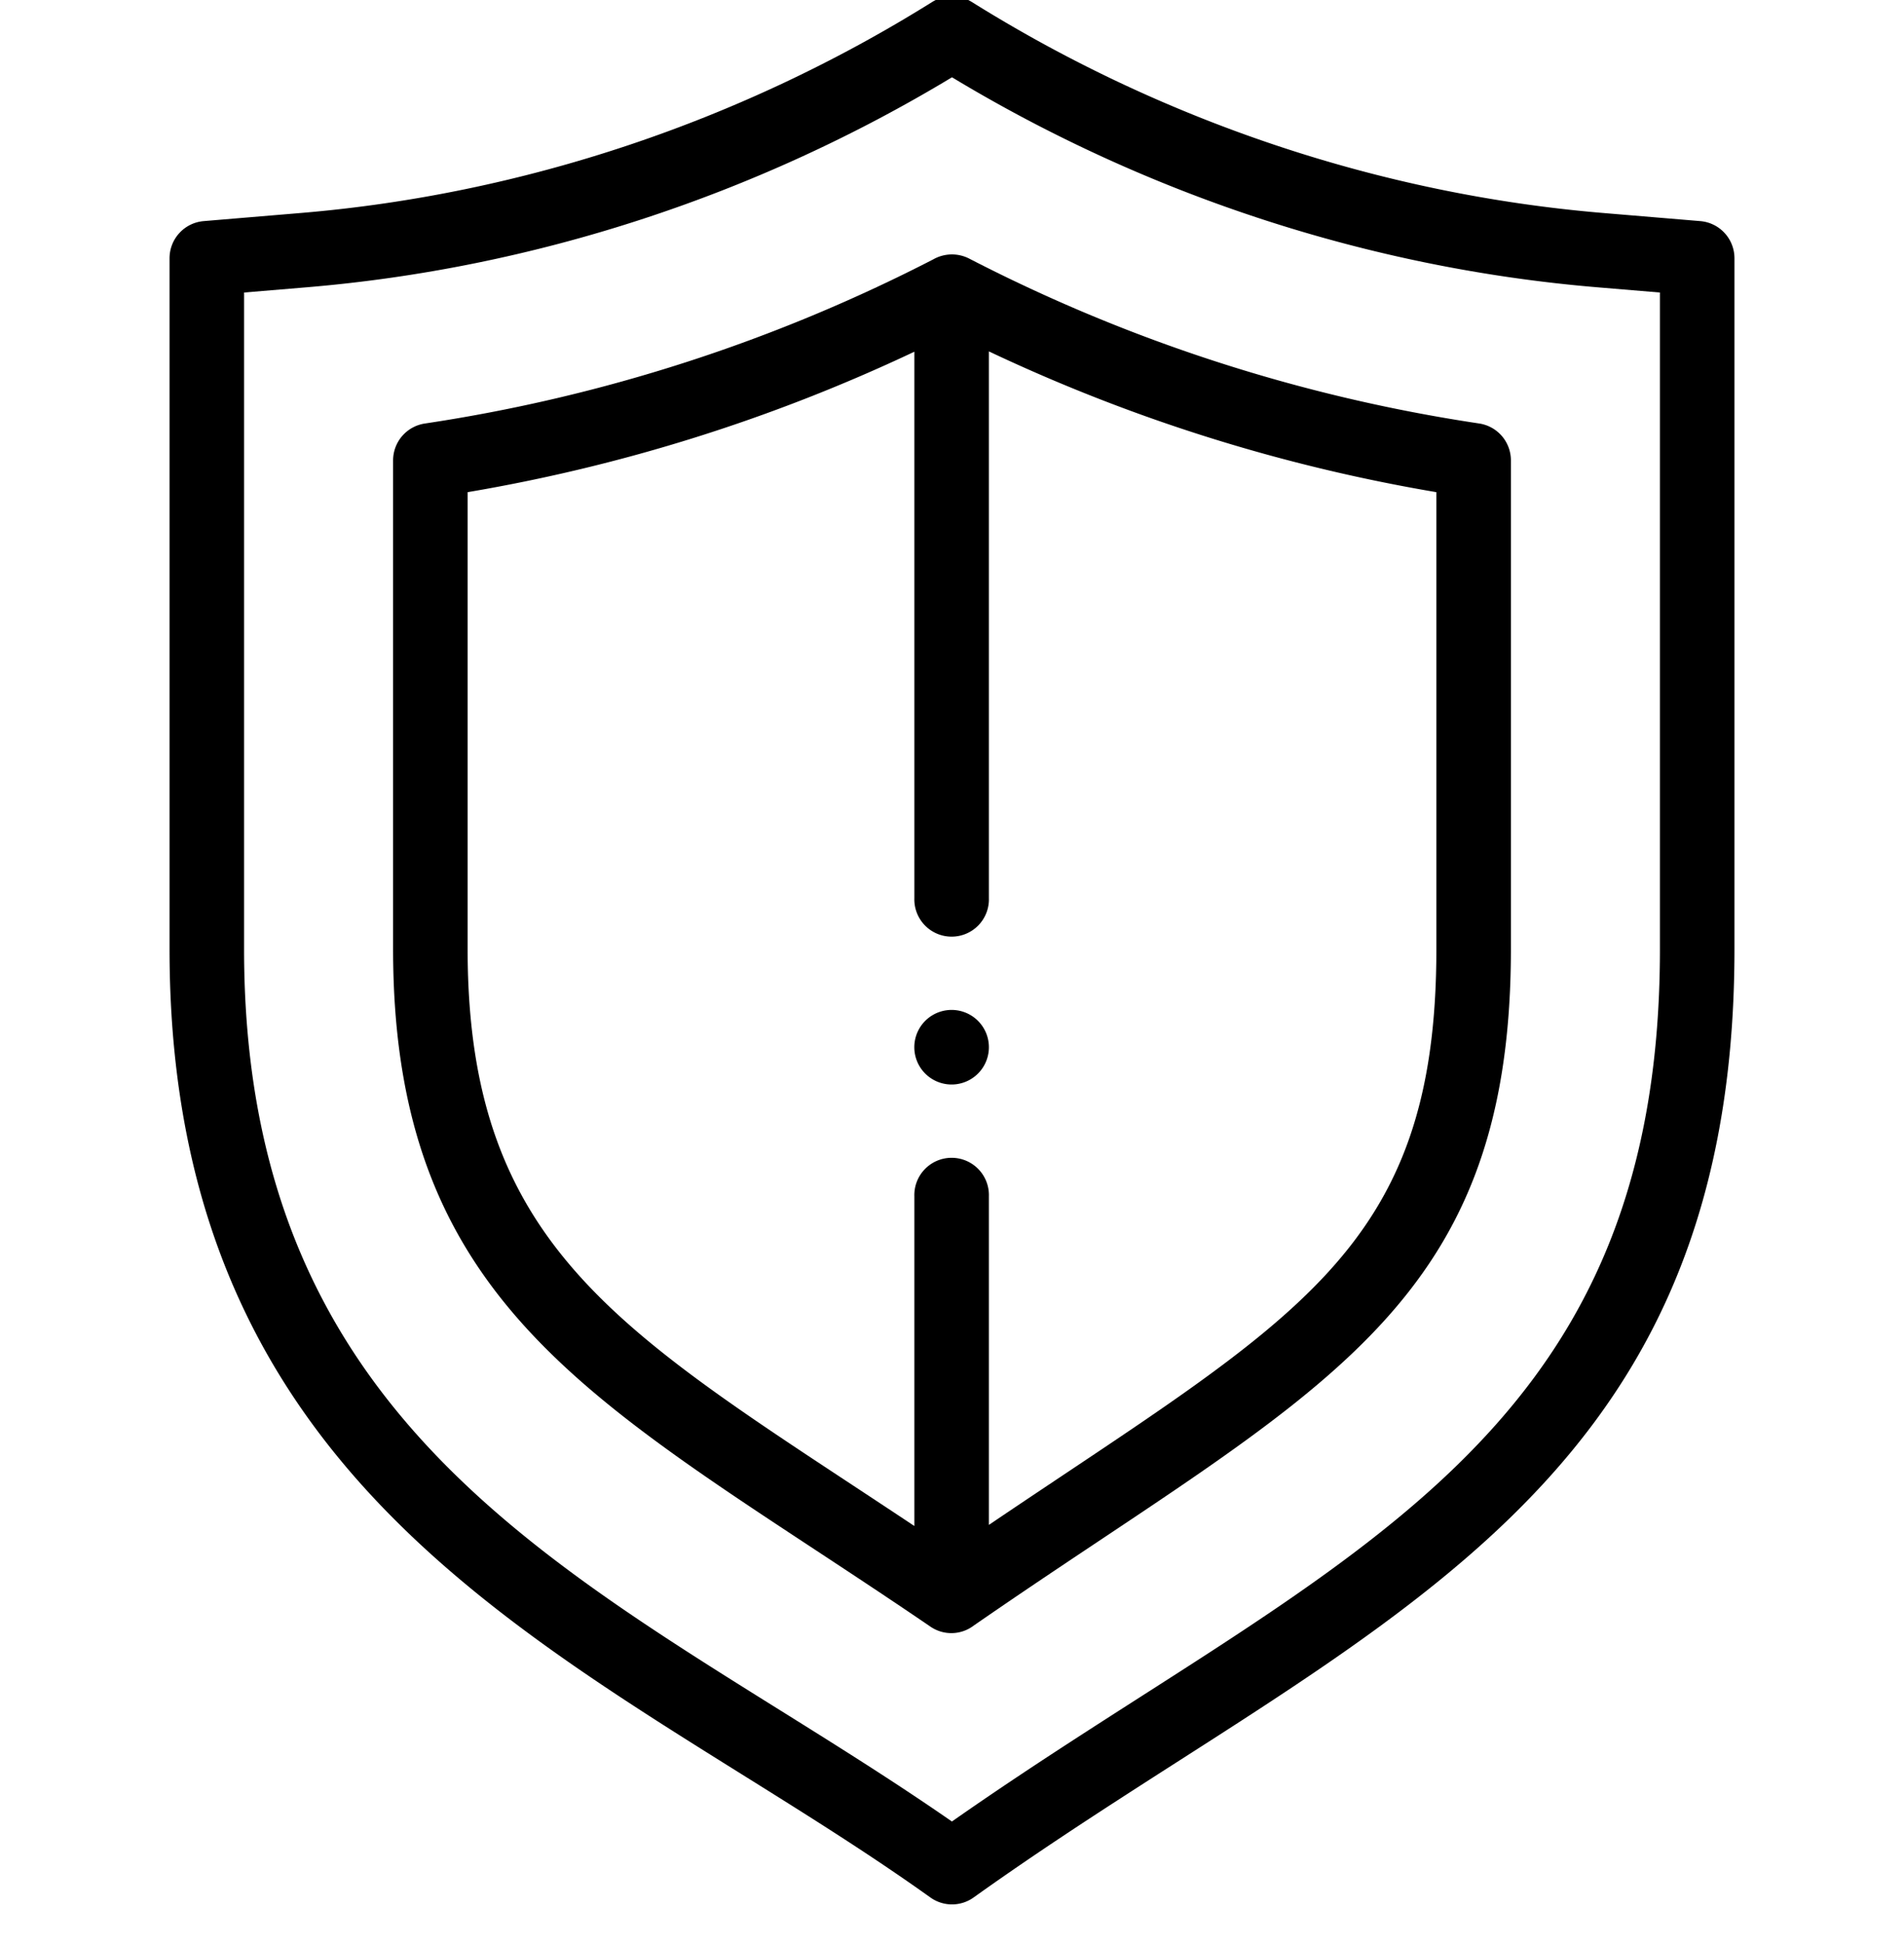 <svg width="48" height="49" fill="none" xmlns="http://www.w3.org/2000/svg"><g clip-path="url(#clip0_1_391)" fill="#000"><path d="M23.99 27.335a.94.94 0 100-1.88.94.94 0 000 1.88z"/><path d="M23.454 47.825a.937.937 0 001.092 0c9.57-6.836 19.18-9.836 19.18-23.902V6.509a.94.94 0 00-.861-.936l-2.442-.204C34.826 4.902 29.32 3.062 24.498.049a.94.94 0 00-.996 0c-4.821 3.013-10.328 4.853-15.926 5.32l-2.44.204a.94.94 0 00-.862.936v17.414c0 14.463 10.959 18.03 19.18 23.902zM6.153 7.373l1.58-.132C13.435 6.765 19.046 4.938 24 1.948c4.953 2.99 10.565 4.817 16.267 5.293l1.58.132v16.55c0 12.684-8.451 15.405-17.849 21.988-8.247-5.725-17.845-8.974-17.845-21.988V7.373z"/><path d="M23.453 40.997a.932.932 0 001.094-.024c8.504-5.886 13.543-7.823 13.543-17.049v-12.32a.94.94 0 00-.8-.93 41.39 41.39 0 01-12.86-4.158.956.956 0 00-.902.021 41.365 41.365 0 01-12.818 4.138.94.94 0 00-.8.929v12.32c0 9.313 5.519 11.599 13.543 17.073zM11.789 12.405a43.212 43.212 0 0011.262-3.54v13.773a.94.94 0 101.879 0V8.857a43.247 43.247 0 0011.281 3.548v11.52c0 7.635-3.576 9.3-11.281 14.51v-8.282a.94.94 0 10-1.879 0v8.31c-7.199-4.793-11.262-6.84-11.262-14.539v-11.52z"/></g><defs><clipPath id="clip0_1_391"><path fill="#fff" d="M0 0h48v48.094H0z"/></clipPath></defs></svg>
